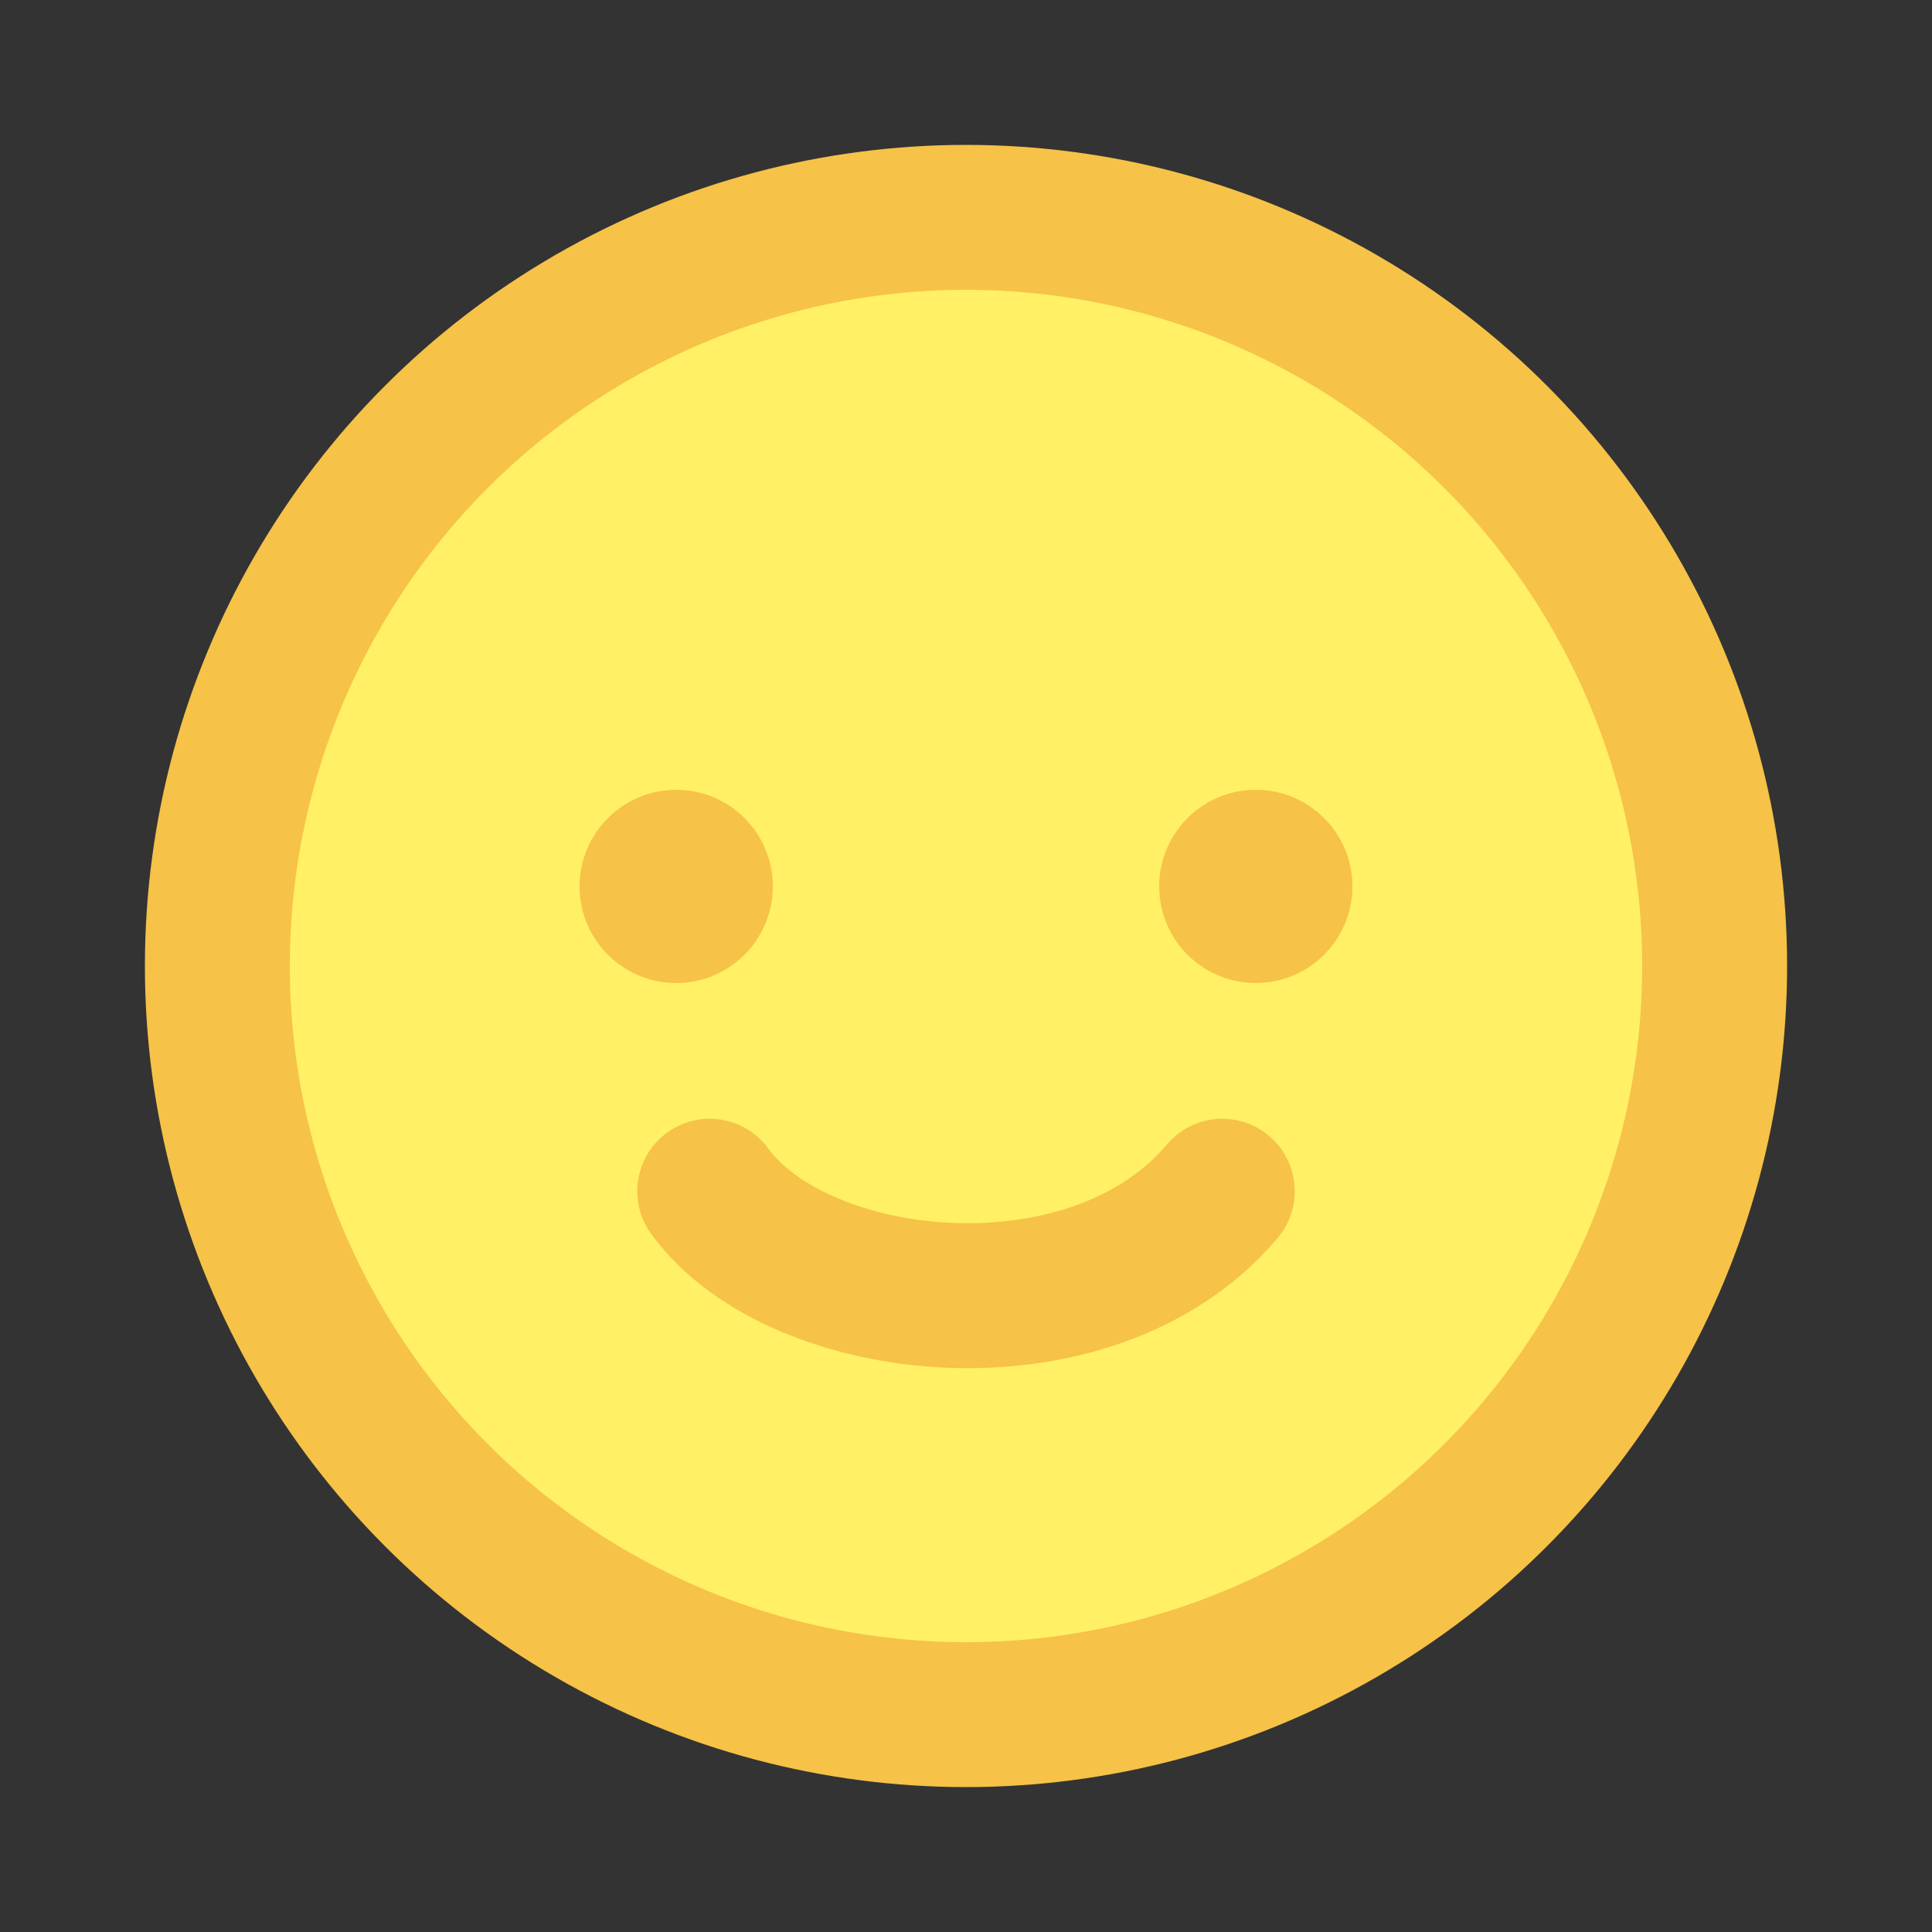 <svg width="40" height="40" viewBox="0 0 40 40" fill="none" xmlns="http://www.w3.org/2000/svg">
<rect x="0" y="0" width="40" height="40" fill="#333333" stroke="none"/>
<circle cx="20" cy="20" r="15.5" fill="#FFF065" stroke="#F6C247" stroke-width="3"/>
<path d="M14.694 24.663C16.53 27.195 22.59 27.879 25.306 24.663" stroke="#F6C247" stroke-width="3" stroke-linecap="round" stroke-linejoin="round"/>
<circle cx="14" cy="18.352" r="1.5" fill="#F6C247" stroke="#F6C247"/>
<circle cx="26" cy="18.352" r="1.5" fill="#F6C247" stroke="#F6C247"/>
</svg>
